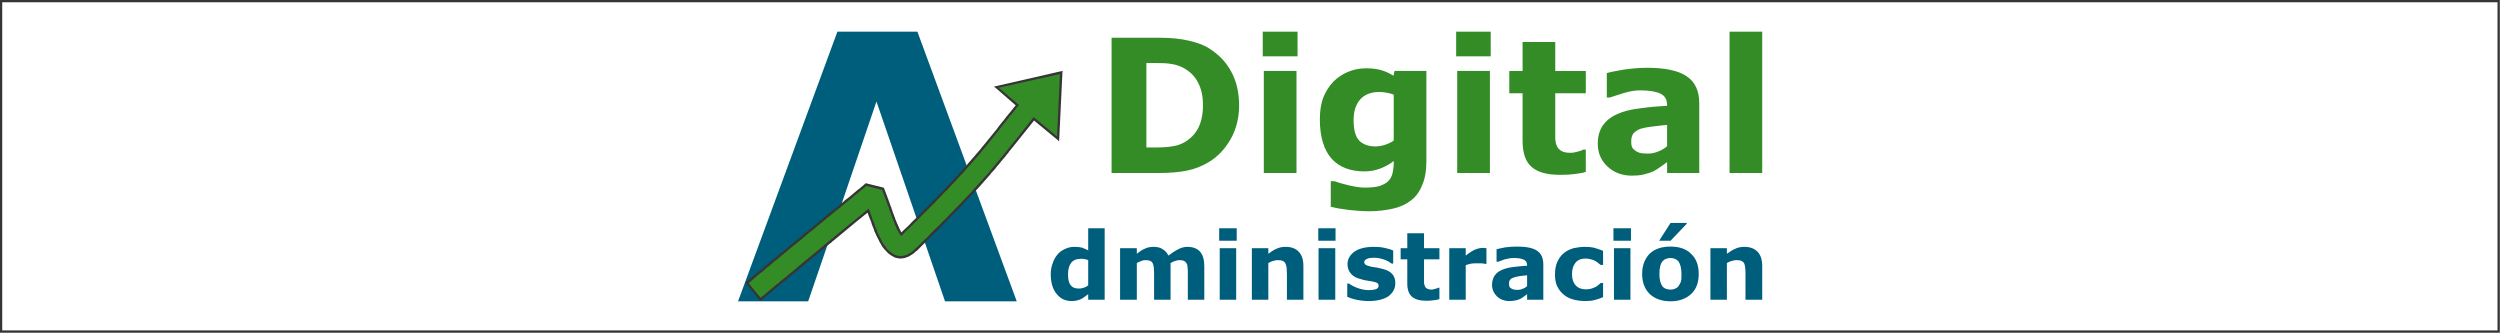 <?xml version="1.0" encoding="UTF-8"?>
<!DOCTYPE svg PUBLIC "-//W3C//DTD SVG 1.1//EN" "http://www.w3.org/Graphics/SVG/1.1/DTD/svg11.dtd">
<!-- Creator: CorelDRAW X7 -->
<svg xmlns="http://www.w3.org/2000/svg" xml:space="preserve" width="81.949mm" height="10.914mm" version="1.1" style="shape-rendering:geometricPrecision; text-rendering:geometricPrecision; image-rendering:optimizeQuality; fill-rule:evenodd; clip-rule:evenodd"
viewBox="0 0 9410 1253"
 xmlns:xlink="http://www.w3.org/1999/xlink">
 <defs>
  <style type="text/css">
   <![CDATA[
    .str0 {stroke:#373435;stroke-width:8.75}
    .fil0 {fill:none}
    .fil3 {fill:#338C26}
    .fil4 {fill:#373435;fill-rule:nonzero}
    .fil1 {fill:#005E7D;fill-rule:nonzero}
    .fil2 {fill:#338C26;fill-rule:nonzero}
   ]]>
  </style>
 </defs>
 <g id="Capa_x0020_1">
  <rect class="fil0 str0" x="4" y="4" width="9401" height="1244"/>
  <g id="_803358864">
   <path class="fil1" d="M4158 1128l-62 0 0 -21c-11,9 -21,16 -30,20 -10,4 -21,6 -33,6 -23,0 -42,-9 -56,-27 -15,-18 -22,-43 -22,-74 0,-16 3,-31 8,-43 4,-13 11,-24 19,-33 8,-9 17,-15 29,-20 11,-5 22,-7 33,-7 12,0 21,1 29,3 7,3 15,6 23,10l0 -83 62 0 0 269zm-62 -54l0 -95c-5,-2 -9,-3 -14,-4 -5,-1 -9,-1 -13,-1 -17,0 -29,5 -37,15 -8,10 -12,25 -12,43 0,19 3,33 10,41 6,9 17,13 31,13 6,0 12,-1 18,-3 6,-2 12,-5 17,-9zm310 -84l0 138 -62 0 0 -97c0,-9 -1,-17 -1,-24 -1,-7 -2,-12 -4,-16 -2,-4 -5,-7 -9,-9 -5,-2 -10,-3 -18,-3 -6,0 -12,1 -18,4 -6,2 -11,5 -15,7l0 138 -63 0 0 -194 63 0 0 21c10,-8 20,-15 30,-19 10,-5 21,-7 33,-7 12,0 24,2 33,8 10,6 18,14 23,25 13,-10 25,-18 37,-24 11,-6 23,-9 34,-9 21,0 37,6 48,18 11,13 16,31 16,55l0 126 -62 0 0 -97c0,-10 0,-18 -1,-24 0,-7 -1,-12 -4,-16 -2,-4 -5,-7 -9,-9 -4,-2 -10,-3 -18,-3 -5,0 -10,1 -15,3 -5,1 -11,4 -18,8zm247 138l-62 0 0 -194 62 0 0 194zm2 -222l-66 0 0 -47 66 0 0 47zm251 222l-62 0 0 -96c0,-8 -1,-16 -1,-24 -1,-8 -3,-13 -5,-17 -2,-4 -5,-7 -10,-9 -4,-2 -10,-3 -18,-3 -6,0 -12,1 -17,3 -6,1 -12,4 -19,8l0 138 -62 0 0 -194 62 0 0 21c11,-8 21,-15 31,-19 11,-5 22,-7 34,-7 21,0 38,6 49,18 12,12 18,30 18,55l0 126zm120 0l-63 0 0 -194 63 0 0 194zm1 -222l-65 0 0 -47 65 0 0 47zm225 160c0,20 -9,36 -26,49 -18,12 -43,18 -74,18 -17,0 -33,-2 -47,-5 -14,-3 -25,-7 -34,-11l0 -50 6 0c3,2 6,4 11,7 4,2 9,5 17,8 6,3 14,5 22,7 8,2 17,3 26,3 12,0 21,-2 27,-4 6,-3 9,-7 9,-12 0,-5 -2,-9 -5,-11 -4,-2 -10,-4 -20,-6 -5,-1 -11,-2 -19,-3 -8,-1 -15,-3 -21,-5 -18,-4 -31,-11 -39,-21 -9,-10 -13,-22 -13,-36 0,-19 9,-34 26,-47 18,-12 42,-18 73,-18 14,0 28,1 41,4 14,3 24,6 32,10l0 49 -6 0c-9,-7 -19,-12 -31,-16 -12,-4 -24,-6 -36,-6 -10,0 -18,1 -25,4 -7,3 -11,7 -11,12 0,5 2,8 5,10 3,3 11,5 22,8 6,1 13,2 20,3 8,2 15,3 22,5 17,4 29,11 37,20 8,9 11,21 11,34zm166 60c-7,2 -14,3 -21,4 -8,1 -17,2 -28,2 -24,0 -42,-5 -54,-15 -12,-10 -18,-27 -18,-50l0 -91 -25 0 0 -42 25 0 0 -56 63 0 0 56 58 0 0 42 -58 0 0 69c0,7 0,13 0,18 0,5 1,9 3,13 1,4 4,8 8,10 4,2 10,4 18,4 3,0 8,-1 13,-3 5,-1 9,-2 11,-4l5 0 0 43zm177 -133l-5 0c-3,-1 -7,-1 -13,-2 -6,0 -11,0 -15,0 -8,0 -16,0 -23,1 -7,1 -14,3 -22,6l0 130 -62 0 0 -194 62 0 0 28c14,-11 26,-19 36,-23 10,-4 19,-6 28,-6 2,0 4,0 7,0 3,1 5,1 7,1l0 59zm153 84l0 -41c-8,1 -17,2 -27,3 -10,2 -17,3 -22,5 -6,2 -11,4 -14,8 -4,4 -5,9 -5,15 0,4 0,7 1,10 0,2 2,5 5,7 3,2 6,4 9,5 4,1 10,2 17,2 7,0 13,-1 19,-4 7,-2 12,-6 17,-10zm0 30c-3,3 -8,6 -12,9 -5,4 -10,7 -14,9 -6,3 -13,5 -19,6 -7,1 -14,2 -22,2 -18,0 -34,-6 -46,-17 -12,-12 -19,-26 -19,-44 0,-14 4,-26 10,-35 6,-9 15,-16 27,-21 11,-5 25,-9 42,-11 17,-2 35,-4 53,-5l0 -1c0,-11 -4,-18 -13,-22 -8,-4 -21,-6 -38,-6 -10,0 -21,2 -33,5 -12,4 -20,7 -25,9l-6 0 0 -47c7,-2 18,-4 32,-7 15,-2 30,-3 45,-3 35,0 60,5 76,16 16,11 23,28 23,52l0 132 -61 0 0 -21zm220 26c-17,0 -33,-2 -47,-6 -14,-4 -26,-10 -36,-19 -10,-8 -18,-19 -24,-31 -6,-13 -8,-28 -8,-45 0,-18 3,-34 9,-47 6,-13 14,-24 25,-33 10,-8 22,-14 36,-18 14,-3 28,-5 43,-5 13,0 25,1 36,4 11,3 22,7 32,11l0 53 -9 0c-3,-2 -6,-4 -9,-7 -3,-3 -7,-5 -12,-8 -5,-3 -10,-5 -16,-6 -6,-2 -12,-3 -20,-3 -16,0 -29,5 -38,16 -9,11 -13,25 -13,43 0,18 5,33 14,42 9,10 22,15 38,15 8,0 15,-1 22,-3 6,-2 11,-4 15,-6 4,-3 8,-5 10,-7 3,-3 6,-5 9,-8l9 0 0 53c-10,5 -20,8 -31,11 -11,3 -22,4 -35,4zm169 -5l-62 0 0 -194 62 0 0 194zm2 -222l-66 0 0 -47 66 0 0 47zm255 125c0,32 -9,57 -28,75 -19,18 -45,28 -78,28 -34,0 -60,-10 -79,-28 -18,-18 -28,-43 -28,-75 0,-32 10,-57 28,-76 19,-18 45,-27 79,-27 33,0 60,9 78,28 19,18 28,43 28,75zm-77 47c4,-5 7,-11 10,-18 2,-7 2,-17 2,-29 0,-11 -1,-21 -3,-28 -2,-8 -5,-14 -8,-19 -4,-4 -8,-8 -14,-10 -5,-2 -10,-3 -16,-3 -6,0 -12,1 -16,3 -5,1 -10,5 -14,9 -4,5 -7,11 -9,19 -2,8 -3,17 -3,29 0,11 1,20 3,28 2,7 5,14 8,18 4,5 8,8 14,10 5,2 11,3 17,3 6,0 11,-1 16,-3 5,-2 10,-5 13,-9zm32 -239l0 3 -61 64 -43 0 43 -67 61 0zm284 289l-63 0 0 -96c0,-8 0,-16 -1,-24 -1,-8 -2,-13 -4,-17 -2,-4 -6,-7 -10,-9 -4,-2 -11,-3 -19,-3 -5,0 -11,1 -17,3 -6,1 -12,4 -19,8l0 138 -62 0 0 -194 62 0 0 21c11,-8 22,-15 32,-19 10,-5 22,-7 34,-7 21,0 37,6 49,18 12,12 18,30 18,55l0 126z"/>
   <path class="fil2" d="M4664 397c0,47 -11,90 -32,127 -22,38 -49,66 -82,86 -25,15 -52,26 -82,32 -30,6 -65,9 -105,9l-179 0 0 -509 184 0c41,0 77,4 107,11 30,7 56,16 76,29 35,22 63,50 83,87 20,36 30,79 30,128zm-136 -1c0,-34 -6,-62 -19,-86 -12,-24 -31,-42 -57,-56 -13,-6 -27,-11 -41,-13 -14,-3 -35,-4 -63,-4l-33 0 0 318 33 0c31,0 54,-2 68,-5 15,-2 29,-7 43,-15 23,-14 41,-32 52,-55 11,-22 17,-51 17,-84zm352 255l-123 0 0 -384 123 0 0 384zm4 -439l-131 0 0 -93 131 0 0 93zm485 394c0,36 -5,66 -16,91 -10,25 -24,44 -43,58 -18,14 -40,24 -66,30 -27,6 -56,10 -89,10 -26,0 -53,-2 -79,-5 -25,-3 -48,-7 -67,-12l0 -96 15 0c15,6 34,11 55,16 22,5 41,8 58,8 23,0 42,-2 56,-6 14,-5 25,-11 32,-18 8,-8 13,-17 16,-28 3,-12 5,-25 5,-41l0 -7c-15,12 -32,21 -50,28 -18,7 -38,11 -60,11 -54,0 -95,-16 -124,-48 -29,-33 -44,-82 -44,-148 0,-31 4,-59 13,-82 9,-23 22,-43 38,-60 15,-15 34,-28 56,-37 21,-9 44,-13 67,-13 21,0 40,2 57,7 17,5 32,12 46,21l4 -18 120 0 0 339zm-123 -77l0 -173c-7,-3 -16,-5 -26,-7 -10,-2 -20,-3 -28,-3 -32,0 -56,10 -72,28 -17,19 -25,45 -25,78 0,37 7,62 21,77 14,14 34,22 61,22 12,0 24,-2 36,-6 12,-4 23,-9 33,-16zm362 122l-123 0 0 -384 123 0 0 384zm3 -439l-130 0 0 -93 130 0 0 93zm358 435c-13,4 -27,6 -42,8 -14,2 -33,3 -54,3 -48,0 -84,-9 -107,-29 -23,-19 -35,-52 -35,-99l0 -179 -50 0 0 -84 50 0 0 -109 123 0 0 109 115 0 0 84 -115 0 0 136c0,13 0,25 0,35 1,10 2,19 6,27 3,8 9,14 17,19 8,5 20,7 35,7 7,0 15,-1 25,-4 11,-3 18,-5 22,-8l10 0 0 84zm306 -97l0 -80c-17,2 -35,3 -54,6 -19,2 -34,5 -44,8 -12,4 -21,10 -28,17 -6,8 -9,17 -9,30 0,8 0,14 2,19 1,5 4,10 10,14 5,5 11,8 19,11 7,2 18,3 33,3 13,0 25,-3 38,-8 12,-5 23,-11 33,-20zm0 60c-7,5 -15,11 -25,18 -10,7 -19,13 -27,17 -12,5 -25,9 -38,12 -13,3 -27,4 -43,4 -36,0 -66,-11 -91,-34 -24,-22 -37,-51 -37,-86 0,-29 7,-51 19,-69 13,-18 30,-32 53,-42 23,-11 51,-18 85,-22 33,-5 68,-8 104,-10l0 -2c0,-21 -8,-36 -26,-44 -17,-8 -42,-12 -76,-12 -20,0 -42,4 -64,11 -23,7 -40,13 -50,16l-11 0 0 -92c13,-4 34,-8 63,-13 29,-4 59,-7 88,-7 70,0 120,11 151,33 31,21 46,55 46,101l0 262 -121 0 0 -41zm358 41l-123 0 0 -532 123 0 0 532z"/>
   <path class="fil1" d="M3827 1134l-270 0 -134 -391 -247 0 -134 391 -264 0 374 -1015 301 0 374 1015zm-404 -391l-124 -361 -123 361 247 0z"/>
   <g>
    <path class="fil3" d="M2811 1064c82,-67 126,-104 155,-128 5,-4 7,-6 54,-44 16,-14 35,-29 75,-62 35,-28 86,-70 165,-136l64 17c5,14 10,26 14,39 4,10 7,19 11,29 16,45 30,85 43,102 173,-168 251,-255 313,-331l49 -60 5 -7c15,-18 30,-37 47,-58 7,-9 15,-19 23,-29l0 0 -79 -68 245 -55 -13 250 -90 -76 0 0 -77 95c-16,20 -31,40 -48,60l0 0 0 0c-64,78 -143,166 -319,338l-2 2c-44,39 -79,32 -111,-3 -25,-28 -42,-77 -62,-133l-3 -8 -2 -6 -51 42 -71 59c-39,32 -58,47 -75,61 -16,13 -8,7 -53,44 -29,24 -74,61 -155,129l-26 -31 -26 -32z"/>
    <path id="1" class="fil4" d="M2963 933l6 6 0 0 -3 3 -3 2 -3 3 -3 2 -3 3 -3 2 -3 3 -4 3 -4 3 -3 3 -4 3 -4 4 -4 3 -5 4 -4 3 -5 4 -4 4 -5 4 -5 5 -6 4 -5 4 -6 5 -5 5 -6 5 -7 5 -6 5 -6 5 -7 6 -7 6 -7 6 -7 6 -8 6 -6 -7 8 -6 7 -6 7 -6 7 -6 7 -6 6 -5 7 -5 6 -5 6 -5 6 -5 5 -5 6 -4 5 -4 5 -5 5 -4 5 -4 4 -3 5 -4 4 -4 4 -3 4 -3 4 -4 4 -3 3 -3 4 -3 3 -2 4 -3 3 -3 3 -2 3 -3 3 -2 2 -2 0 0zm54 -45l6 7 0 0 -4 4 -4 3 -4 3 -4 3 -3 3 -3 2 -3 3 -3 2 -2 2 -2 2 -3 1 -1 2 -2 1 -2 2 -1 1 -2 1 -1 1 -1 1 -1 1 -1 1 -1 0 -1 1 0 1 -1 0 -1 1 0 0 -1 1 0 0 -1 0 0 1 -1 0 0 0 -6 -6 1 -1 0 0 1 -1 0 0 1 0 0 -1 1 0 0 -1 1 0 1 -1 0 0 1 -1 1 -1 1 -1 1 -1 2 -1 1 -1 1 -1 2 -1 2 -2 2 -1 2 -2 2 -2 3 -2 2 -2 3 -3 3 -2 4 -3 3 -3 4 -3 4 -3 4 -4 0 0zm75 -61l5 7 0 0 -3 3 -4 3 -3 2 -3 3 -4 3 -3 2 -3 3 -2 2 -3 2 -3 3 -3 2 -2 2 -3 2 -2 2 -2 2 -2 1 -3 2 -2 2 -2 2 -2 1 -2 2 -1 1 -2 2 -2 1 -2 2 -2 1 -1 2 -2 1 -1 1 -2 2 -2 1 -1 1 -6 -7 2 -1 1 -1 2 -2 1 -1 2 -1 2 -2 1 -1 2 -2 2 -1 2 -2 2 -1 2 -2 2 -1 2 -2 2 -2 2 -1 2 -2 2 -2 3 -2 2 -2 3 -2 2 -2 3 -3 3 -2 3 -2 3 -3 3 -2 3 -3 3 -3 4 -2 3 -3 4 -3 0 0zm169 -137l-2 9 4 -1 -7 6 -7 6 -8 6 -6 5 -7 6 -7 5 -6 5 -6 6 -7 5 -6 5 -5 4 -6 5 -6 5 -5 4 -5 4 -5 5 -5 4 -5 4 -5 4 -5 3 -4 4 -5 4 -4 3 -4 4 -4 3 -4 3 -4 3 -4 3 -3 3 -4 3 -3 3 -4 3 -5 -7 3 -3 4 -3 3 -3 4 -3 3 -3 4 -3 4 -3 4 -3 4 -4 5 -3 4 -4 5 -4 4 -3 5 -4 5 -4 5 -4 5 -5 5 -4 6 -4 5 -5 6 -5 6 -4 6 -5 6 -5 6 -5 7 -6 6 -5 7 -6 7 -5 7 -6 7 -6 7 -6 4 -1zm-4 1l2 -2 2 1 -4 1zm65 24l-63 -16 2 -9 64 16 3 3 -6 6zm3 -9l2 1 1 2 -3 -3zm18 42l-9 3 0 0 0 -1 -1 -1 0 -1 -1 -1 0 -2 0 -1 -1 -1 0 -1 -1 -1 0 -1 -1 -2 0 -1 -1 -1 0 -1 0 -1 -1 -2 0 -1 -1 -1 0 -1 -1 -2 0 -1 -1 -1 0 -1 -1 -1 0 -2 -1 -1 0 -1 -1 -2 0 -1 -1 -1 0 -1 -1 -2 9 -3 0 1 1 2 0 1 1 1 0 2 1 1 0 1 1 1 0 2 1 1 0 1 1 1 0 2 1 1 0 1 0 1 1 1 0 2 1 1 0 1 1 1 0 1 1 2 0 1 1 1 0 1 0 1 1 2 0 1 1 1 0 1 1 1 0 0zm10 29l-8 3 0 0 -1 -1 0 -1 0 0 -1 -1 0 -1 0 -1 -1 -1 0 -1 0 -1 -1 -1 0 0 0 -1 -1 -1 0 -1 0 -1 -1 -1 0 -1 0 -1 -1 -1 0 -1 0 -1 -1 0 0 -1 0 -1 0 -1 -1 -1 0 -1 0 -1 -1 -1 0 -1 -1 -1 0 -1 9 -3 0 1 0 1 1 1 0 1 0 1 1 1 0 1 0 1 1 1 0 1 0 0 1 1 0 1 0 1 1 1 0 1 0 1 1 1 0 1 0 1 1 0 0 1 0 1 0 1 1 1 0 1 0 1 1 1 0 1 0 0 1 1 0 1 0 0zm36 101l7 7 -7 -1 -2 -2 -1 -2 -1 -2 -1 -2 -2 -2 -1 -3 -1 -2 -2 -3 -1 -2 -1 -3 -2 -3 -1 -3 -1 -3 -2 -3 -1 -3 -1 -4 -2 -3 -1 -4 -1 -3 -2 -4 -1 -3 -2 -4 -1 -4 -2 -4 -1 -4 -1 -4 -2 -4 -1 -4 -2 -4 -1 -4 -2 -5 -1 -4 8 -3 2 4 1 5 2 4 1 4 1 4 2 4 1 4 2 4 1 4 2 4 1 3 1 4 2 4 1 3 2 4 1 3 1 3 2 3 1 3 1 3 2 3 1 3 1 3 1 2 2 3 1 2 1 2 1 3 1 2 2 1 1 2 1 2 -7 -1zm7 7l-4 3 -3 -4 7 1zm306 -338l7 6 0 0 -6 7 -6 7 -6 8 -6 7 -7 8 -6 7 -7 8 -7 8 -7 8 -8 8 -7 9 -8 9 -8 9 -9 9 -8 9 -9 10 -10 10 -9 10 -10 11 -11 10 -11 12 -11 11 -11 12 -12 12 -13 13 -13 13 -13 13 -14 14 -14 14 -15 15 -16 15 -15 16 -7 -7 16 -15 16 -15 14 -15 15 -14 14 -14 13 -14 13 -12 12 -13 12 -12 12 -12 11 -12 11 -11 10 -11 10 -10 10 -10 9 -10 9 -10 9 -9 8 -9 8 -9 8 -9 8 -8 7 -9 7 -8 7 -8 7 -8 6 -7 7 -8 6 -7 6 -7 6 -8 6 -7 0 0zm7 6l0 0 0 0 0 0zm49 -61l-49 61 -7 -6 49 -60 7 5 0 0zm0 0l0 0 -1 1 1 -1zm5 -6l-5 6 -7 -5 5 -7 0 0 7 6zm39 -64l7 6 0 0 -1 2 -2 2 -2 2 -1 1 -2 2 -1 2 -2 2 -1 2 -2 2 -1 2 -2 2 -1 1 -2 2 -1 2 -1 2 -2 2 -1 1 -2 2 -1 2 -2 2 -1 2 -2 1 -1 2 -1 2 -2 2 -1 2 -2 1 -1 2 -1 2 -2 2 -1 1 -1 2 -7 -6 1 -1 1 -2 2 -2 1 -2 1 -1 2 -2 1 -2 2 -2 1 -1 1 -2 2 -2 1 -2 2 -1 1 -2 2 -2 1 -2 2 -2 1 -2 1 -1 2 -2 1 -2 2 -2 1 -2 2 -2 1 -2 2 -1 1 -2 2 -2 1 -2 2 -2 2 -2 1 -2 0 0zm24 -29l7 6 0 0 -1 1 -1 1 -1 1 0 1 -1 1 -1 0 -1 1 0 1 -1 1 -1 1 -1 1 0 1 -1 1 -1 1 -1 1 0 1 -1 0 -1 1 -1 1 0 1 -1 1 -1 1 -1 1 0 1 -1 1 -1 1 0 0 -1 1 -1 1 -1 1 0 1 -1 1 -7 -6 1 -1 1 -1 0 0 1 -1 1 -1 0 -1 1 -1 1 -1 1 -1 0 -1 1 -1 1 0 0 -1 1 -1 1 -1 1 -1 0 -1 1 -1 1 -1 1 -1 0 -1 1 -1 1 0 1 -1 0 -1 1 -1 1 -1 1 -1 0 -1 1 -1 1 -1 1 -1 0 0zm7 6l0 0 -1 0 1 0zm0 0l0 0 -7 -6 0 0 6 -1 1 7zm-1 -7l4 3 -3 4 -1 -7zm-79 -67l79 67 -6 7 -78 -68 1 -7 4 1zm-5 6l-7 -5 8 -2 -1 7zm248 -54l-245 55 -2 -8 245 -56 5 5 -3 4zm-2 -9l6 -1 -1 6 -5 -5zm-16 255l12 -251 9 1 -12 250 -7 3 -2 -3zm9 0l-1 9 -6 -6 7 -3zm-92 -79l90 75 -5 7 -91 -75 -1 -7 7 0zm-7 0l3 -3 4 3 -7 0zm0 0l0 0 7 6 0 0 -7 -6 0 0zm0 0l0 0 0 1 0 -1zm-76 96l76 -96 7 6 -76 95 -7 -5 0 0zm0 0l0 0 0 -1 0 1zm-41 65l-7 -6 0 0 1 -2 2 -2 2 -2 1 -1 2 -2 1 -2 2 -2 1 -2 2 -2 1 -2 2 -1 1 -2 2 -2 1 -2 2 -2 1 -2 2 -2 1 -1 1 -2 2 -2 1 -2 2 -2 1 -2 2 -1 1 -2 2 -2 1 -2 2 -2 1 -2 2 -2 1 -1 2 -2 7 5 -2 2 -1 2 -2 2 -1 2 -2 2 -1 1 -2 2 -1 2 -2 2 -1 2 -2 2 -1 1 -2 2 -1 2 -1 2 -2 2 -1 2 -2 2 -1 1 -2 2 -1 2 -2 2 -1 2 -2 2 -1 2 -2 1 -1 2 -2 2 -2 2 -1 2 -2 2 -1 2 0 0zm-7 -6l0 0 0 0 0 0zm-1 1l1 -1 7 6 -1 0 0 0 -7 -5zm7 5l0 0 1 0 -1 0zm-3 -3l0 0 0 0 0 0 3 3 -3 -3zm3 3l0 0 1 0 -1 0zm-319 339l-6 -7 -1 0 17 -16 15 -15 16 -15 14 -15 14 -14 14 -13 13 -14 13 -12 12 -13 12 -12 11 -12 11 -11 11 -11 10 -11 10 -10 9 -10 10 -10 8 -10 9 -9 8 -9 8 -9 8 -9 7 -8 8 -8 7 -8 7 -8 6 -8 7 -8 6 -7 6 -8 6 -7 6 -7 7 5 -6 8 -6 7 -6 7 -6 8 -7 8 -7 7 -6 8 -8 9 -7 8 -7 8 -8 9 -8 9 -8 9 -9 9 -9 10 -9 10 -10 10 -10 10 -10 11 -10 11 -11 12 -12 11 -12 12 -12 13 -13 13 -13 13 -13 14 -15 14 -14 14 -15 15 -16 16 -16 16 0 0zm0 0l0 0 0 0 0 0zm-8 -6l2 -1 6 7 -2 1 -6 -7 0 0zm0 0l0 0 1 0 -1 0zm-111 3l6 -5 0 0 3 3 3 3 3 3 3 2 3 3 3 2 3 2 3 2 3 1 3 2 3 1 3 1 3 1 3 1 3 0 4 1 3 0 3 0 3 -1 3 0 4 -1 3 -1 4 -1 3 -1 4 -2 3 -2 4 -2 4 -3 4 -2 3 -3 4 -3 4 -4 6 7 -4 3 -4 4 -4 3 -4 3 -4 2 -4 3 -4 2 -4 2 -4 1 -4 2 -4 1 -4 1 -4 0 -4 1 -3 0 -4 0 -4 -1 -3 0 -4 -1 -4 -1 -3 -1 -4 -2 -3 -2 -3 -1 -4 -3 -3 -2 -3 -2 -4 -3 -3 -3 -3 -3 -3 -3 -3 -4 0 0zm-64 -134l9 -3 0 0 2 6 2 5 1 5 2 5 2 5 2 5 2 5 2 5 1 5 2 4 2 5 2 5 2 4 1 5 2 4 2 4 2 4 2 4 2 4 2 4 2 4 2 4 1 3 2 4 2 3 2 3 3 4 2 3 2 2 2 3 2 3 2 3 -6 5 -3 -2 -2 -3 -2 -3 -3 -3 -2 -3 -2 -4 -2 -3 -2 -4 -2 -3 -2 -4 -2 -4 -2 -4 -2 -4 -2 -4 -2 -4 -2 -4 -2 -5 -2 -4 -2 -4 -2 -5 -1 -5 -2 -4 -2 -5 -2 -5 -2 -5 -1 -5 -2 -5 -2 -5 -2 -5 -2 -5 -2 -5 -2 -6 0 0zm6 -11l3 8 -9 3 -3 -8 0 0 9 -3zm-9 3l0 0 1 3 -1 -3zm7 -8l2 5 -9 3 -1 -5 1 -5 7 2zm-7 -2l5 -4 2 6 -7 -2zm-50 41l50 -41 6 7 -51 41 0 0 -5 -7zm-72 59l72 -59 5 7 -71 59 0 0 -6 -7zm-69 68l-6 -7 0 0 2 -1 1 -1 2 -1 2 -2 1 -1 2 -1 2 -2 1 -1 2 -2 2 -1 2 -2 2 -1 2 -2 2 -2 2 -1 2 -2 2 -2 3 -2 2 -2 2 -2 3 -2 3 -2 2 -2 3 -3 3 -2 3 -2 3 -3 3 -3 4 -2 3 -3 3 -3 4 -3 6 7 -4 3 -3 3 -4 3 -3 2 -3 3 -3 3 -3 2 -3 2 -3 3 -3 2 -2 2 -3 2 -2 2 -3 2 -2 2 -2 2 -2 2 -2 1 -2 2 -2 2 -2 1 -2 2 -2 1 -2 2 -2 1 -1 1 -2 2 -2 1 -1 2 -2 1 -1 1 -2 1 0 0zm-53 45l-6 -7 0 0 4 -4 4 -3 3 -3 3 -2 3 -3 3 -2 3 -2 2 -2 2 -2 2 -1 2 -2 1 -1 2 -1 1 -1 1 -1 1 -1 1 -1 1 -1 1 -1 1 0 1 -1 1 -1 1 0 0 -1 1 -1 1 -1 1 0 1 -1 1 -1 2 -1 1 -1 1 -2 6 7 -1 2 -2 1 -1 1 -1 1 -1 1 -1 0 -1 1 -1 1 -1 0 0 1 -1 1 -1 0 -1 1 -1 1 -1 1 -1 1 -1 0 -1 1 -1 2 -2 1 -2 1 -1 2 -2 1 -2 2 -3 2 -2 2 -3 2 -3 3 -3 2 -4 3 -3 3 -4 4 0 0zm-162 128l7 -6 -6 -1 7 -6 8 -6 7 -6 7 -6 6 -5 7 -6 6 -5 6 -5 6 -5 6 -5 6 -4 5 -5 5 -4 5 -4 5 -4 5 -4 5 -4 4 -4 4 -3 5 -4 4 -3 4 -3 3 -3 4 -3 3 -3 4 -3 3 -3 3 -3 3 -2 3 -2 3 -3 3 -2 6 7 -3 2 -3 2 -3 3 -3 2 -3 3 -3 3 -4 3 -3 2 -4 3 -4 4 -4 3 -4 3 -4 4 -4 3 -5 4 -4 4 -5 4 -5 4 -5 4 -5 4 -6 5 -5 4 -6 5 -6 5 -6 5 -6 5 -7 6 -7 5 -7 6 -7 6 -7 6 -7 6 -7 0zm7 0l-4 3 -3 -3 7 0zm-26 -37l26 31 -7 6 -26 -32 0 0 7 -5zm-25 -31l25 31 -7 5 -25 -31 0 -6 7 1zm-7 5l-3 -3 3 -3 0 6z"/>
   </g>
  </g>
 </g>
</svg>
